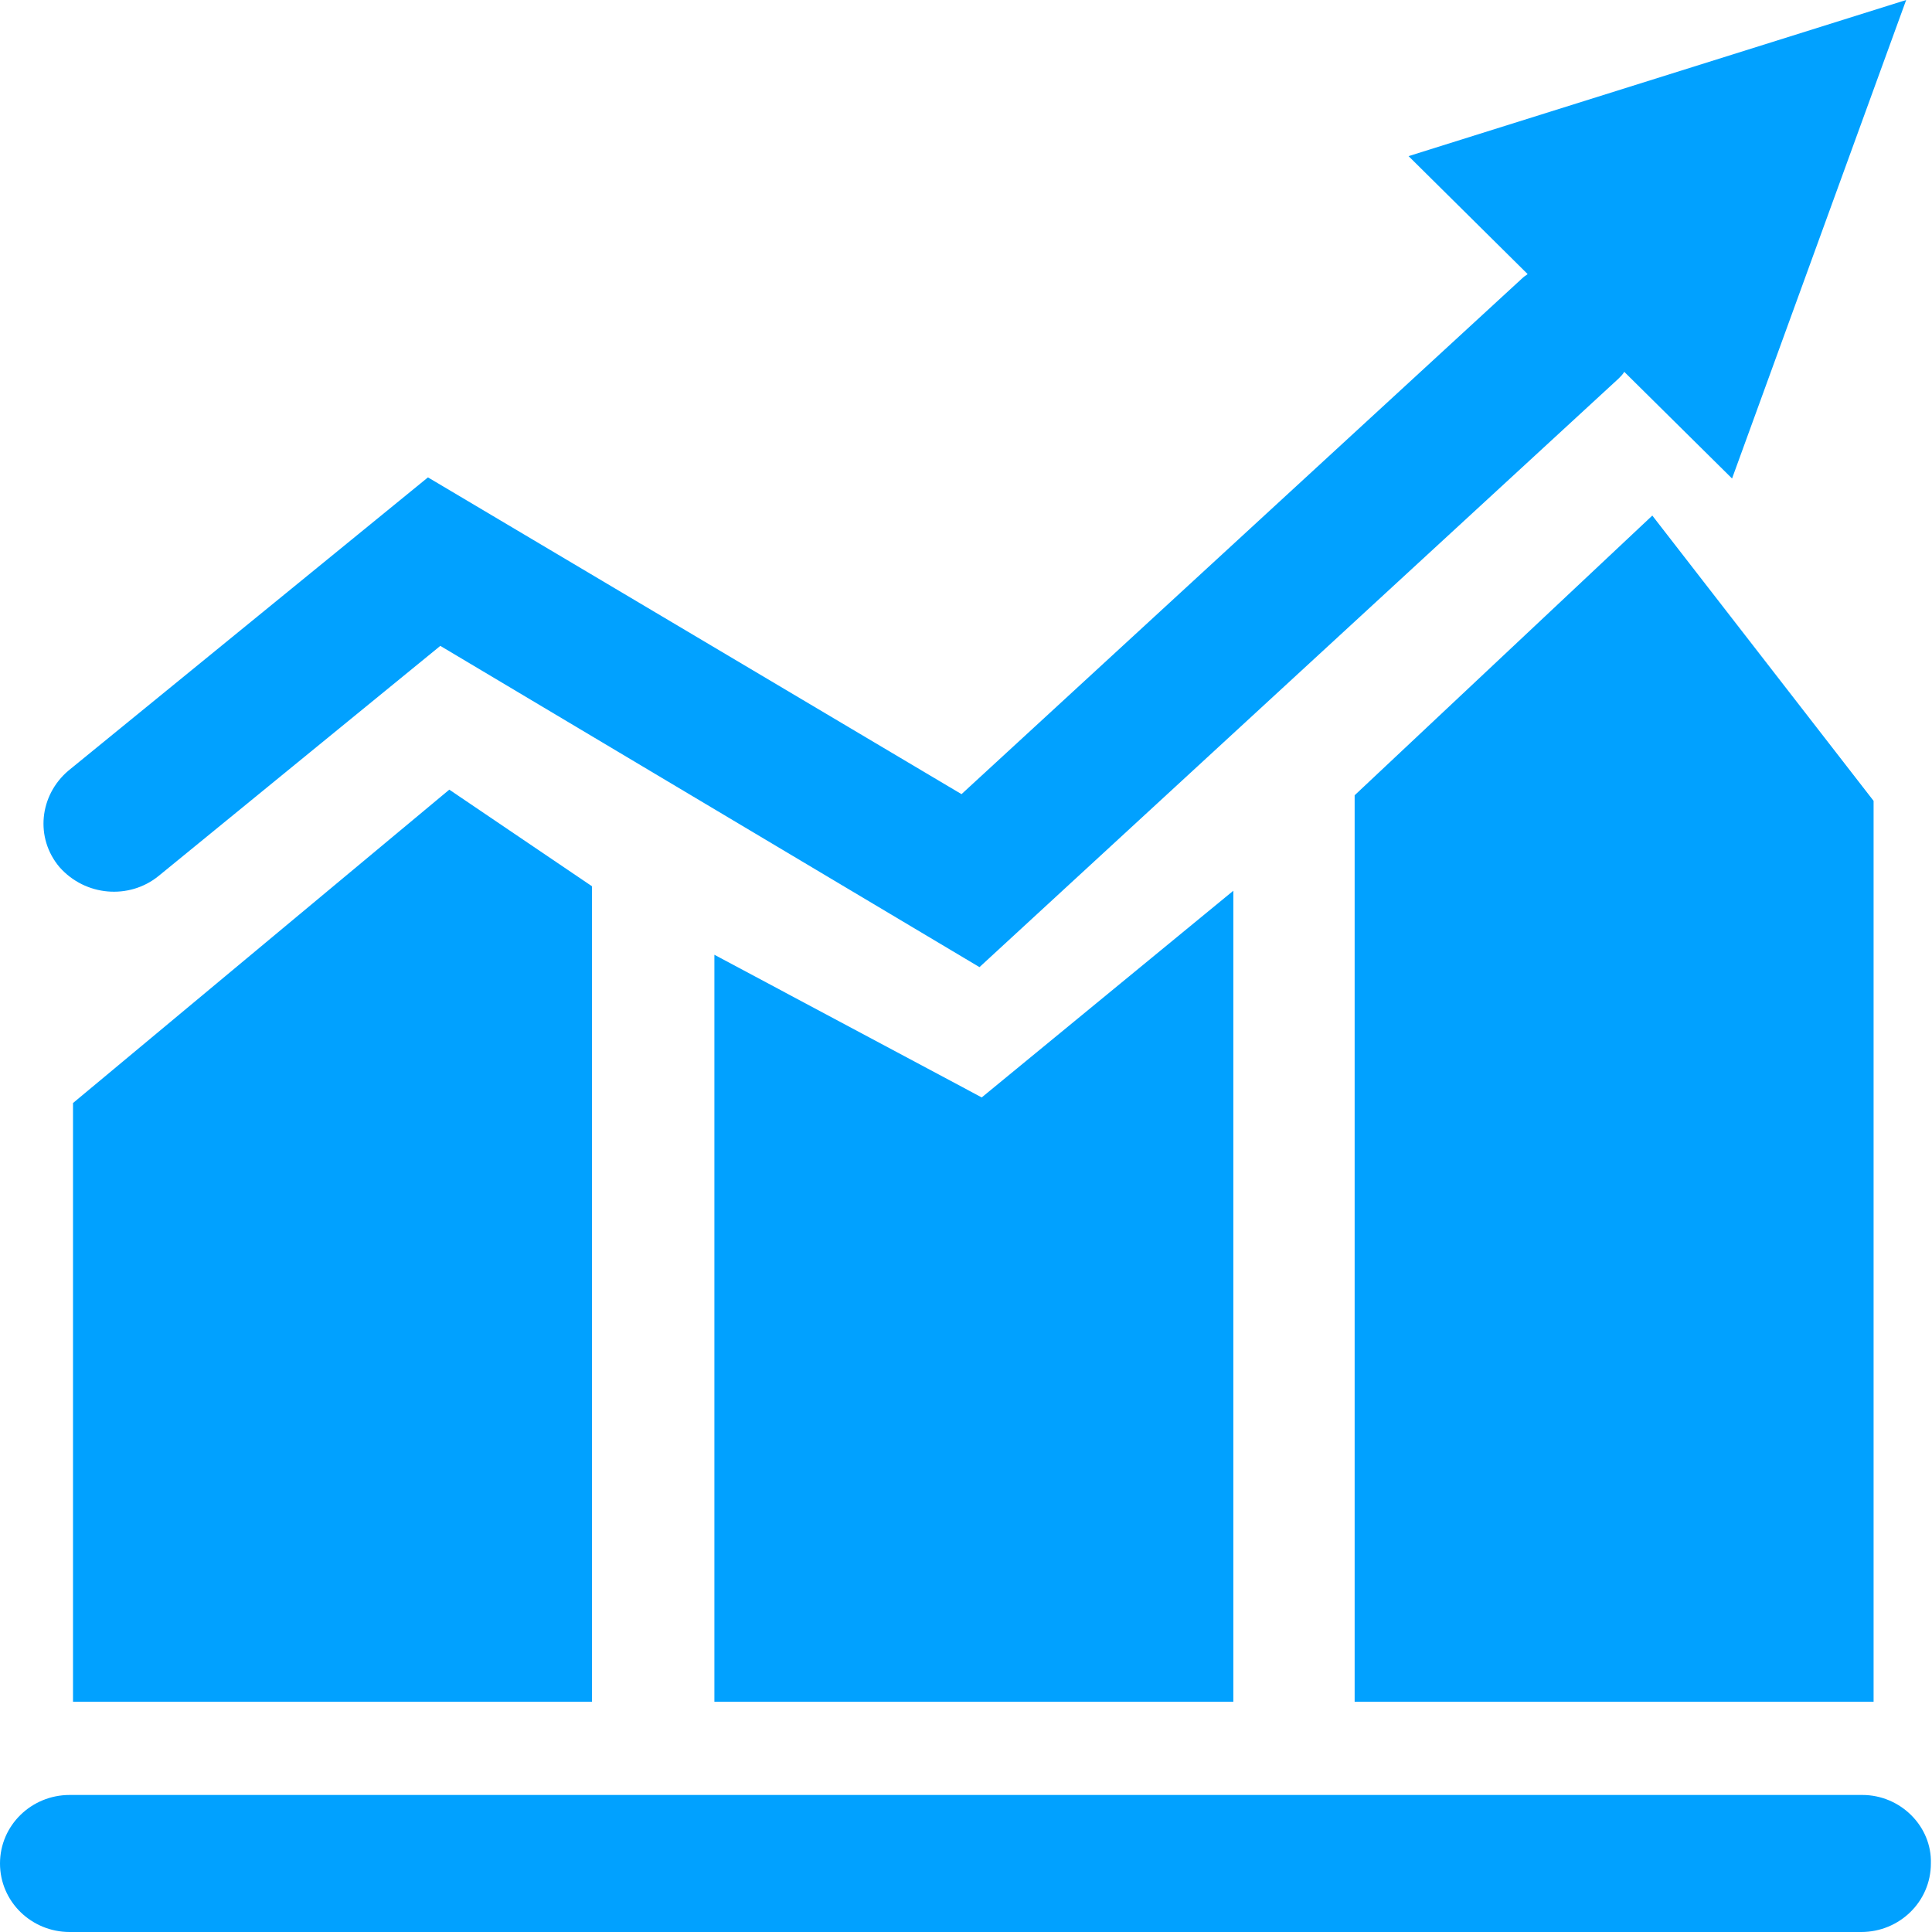 <?xml version="1.0" encoding="utf-8"?>
<!-- Generator: Adobe Illustrator 21.1.0, SVG Export Plug-In . SVG Version: 6.00 Build 0)  -->
<svg version="1.1" id="图层_1" xmlns="http://www.w3.org/2000/svg" xmlns:xlink="http://www.w3.org/1999/xlink" x="0px" y="0px"
	 viewBox="0 0 172 172" style="enable-background:new 0 0 172 172;" xml:space="preserve">
<style type="text/css">
	.st0{fill:#01A1FF;}
</style>
<path class="st0" d="M6.5,151.5h46.2V78.9L40,70.3L6.5,98.2V151.5z M63.6,151.5h46.2V79.3L87.4,97.7L63.6,85V151.5z M120.6,70.8
	v80.7h46.2V71.3l-19.7-25.4L120.6,70.8z"/>
<path class="st0" d="M14.1,78l25.1-20.5l48,28.6l56.9-52.4c0.2-0.2,0.4-0.4,0.5-0.6l9.6,9.5L169.7,0l-44.3,13.9L136,24.4
	c-0.1,0.1-0.3,0.2-0.4,0.3l-50,46L38.1,42.5l-32,26.1c-2.6,2.2-3,6-0.8,8.6C7.6,79.8,11.5,80.1,14.1,78z M165.8,159.8H6.2
	c-3.4,0-6.2,2.7-6.2,6.1c0,3.4,2.8,6.1,6.2,6.1h159.5c3.4,0,6.2-2.7,6.2-6.1C172,162.6,169.2,159.8,165.8,159.8z"/>
</svg>
